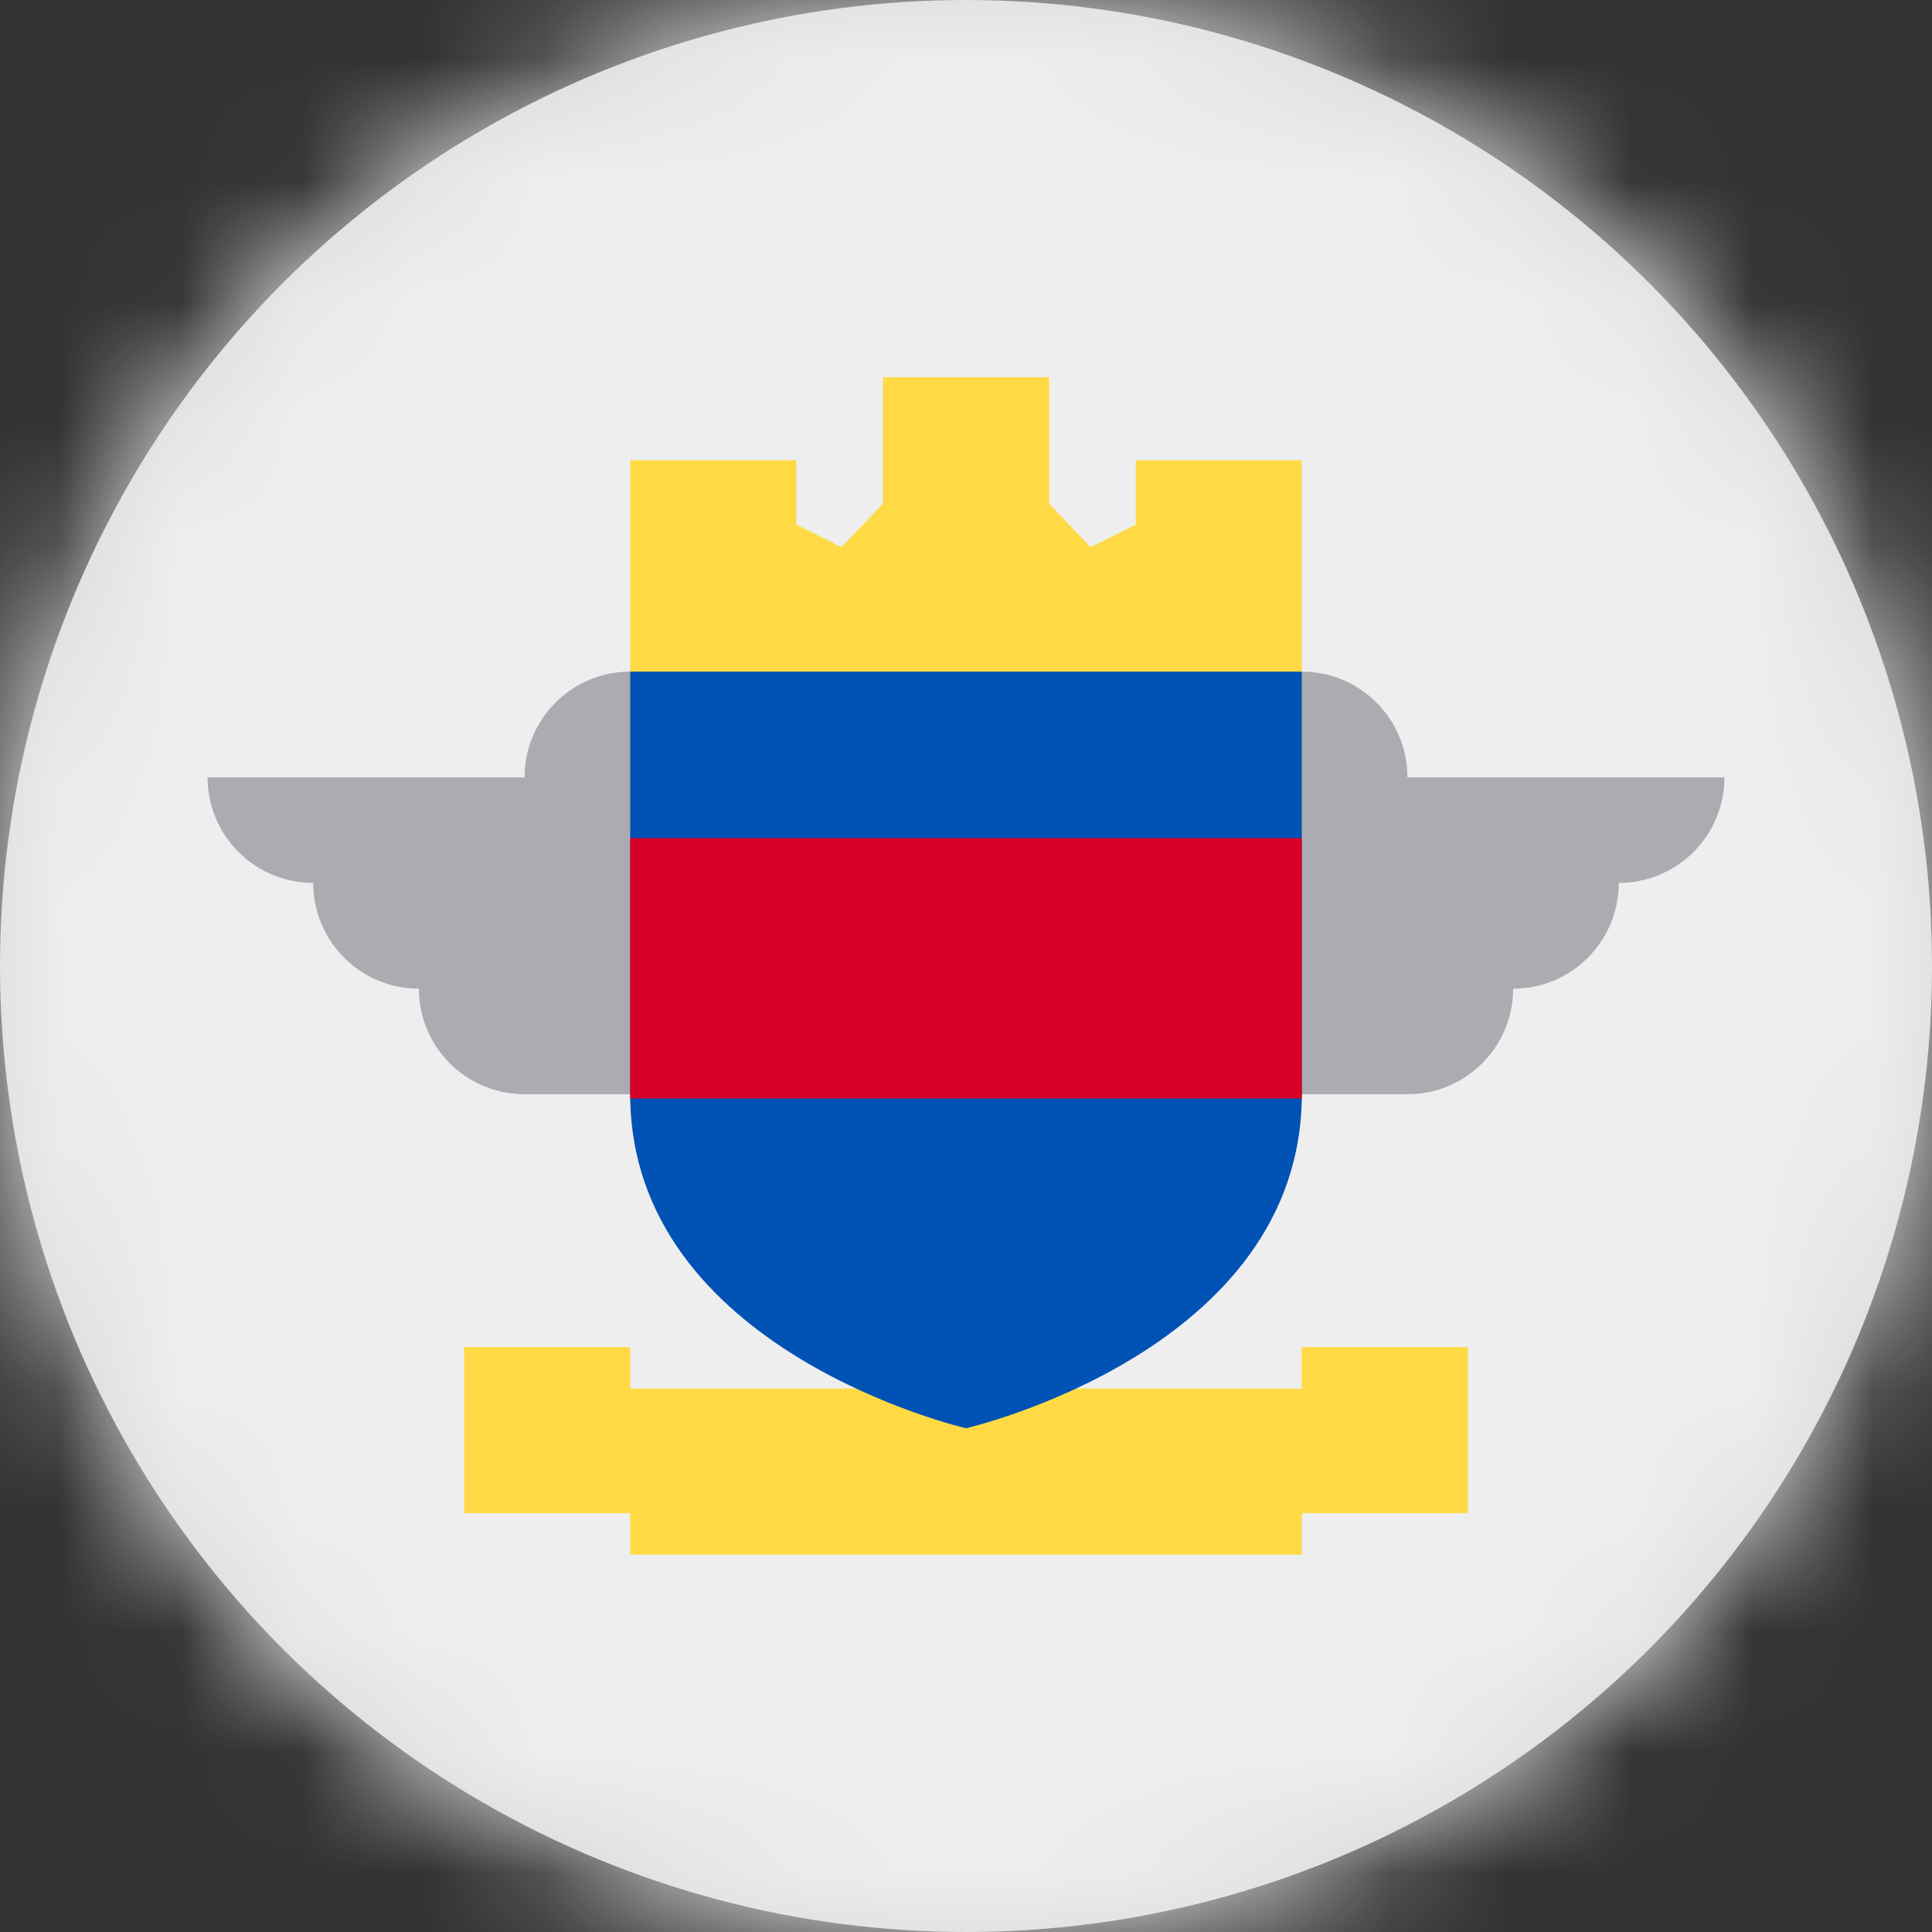 <?xml version="1.0" encoding="UTF-8"?>
<svg width="16px" height="16px" viewBox="0 0 16 16" version="1.1" xmlns="http://www.w3.org/2000/svg" xmlns:xlink="http://www.w3.org/1999/xlink">
    <rect x="0" y="0" width="16" height="16" fill="#333333" stroke="none"/>
    <title>bl_flag_16px</title>
    <defs>
        <circle id="path-1" cx="8" cy="8" r="8"></circle>
    </defs>
    <g id="Design-System" stroke="none" stroke-width="1" fill="none" fill-rule="evenodd">
        <g id="Flags-16x16" transform="translate(-401, -205)">
            <g id="bl_flag_16px" transform="translate(401, 205)">
                <mask id="mask-2" fill="white">
                    <use xlink:href="#path-1"></use>
                </mask>
                <use id="Mask" fill="#D8D8D8" xlink:href="#path-1"></use>
                <g id="bl" mask="url(#mask-2)" fill-rule="nonzero">
                    <polygon id="Path" fill="#EEEEEE" points="0 0 16 0 16 16 0 16"></polygon>
                    <path d="M5.219,5.562 C4.736,5.562 4.344,5.954 4.344,6.438 L1.719,6.438 C1.719,6.921 2.111,7.312 2.594,7.312 C2.594,7.796 2.986,8.188 3.469,8.188 C3.469,8.671 3.861,9.062 4.344,9.062 L11.656,9.062 C12.139,9.062 12.531,8.671 12.531,8.188 C13.014,8.188 13.406,7.796 13.406,7.312 C13.638,7.312 13.861,7.22 14.025,7.056 C14.189,6.892 14.281,6.67 14.281,6.438 L11.656,6.438 C11.656,5.954 11.264,5.562 10.781,5.562 L5.219,5.562 Z" id="Path" fill="#ACABB1"></path>
                    <path d="M3.844,11.156 L5.219,11.156 L5.219,12.531 L3.844,12.531 L3.844,11.156 Z M10.781,11.156 L12.156,11.156 L12.156,12.531 L10.781,12.531 L10.781,11.156 Z M5.219,11.5 L10.781,11.5 L10.781,12.875 L5.219,12.875 L5.219,11.5 Z M7.312,3.125 L7.312,4.172 L6.969,4.531 L6.594,4.344 L6.594,3.812 L5.219,3.812 L5.219,5.562 L8,6 L10.781,5.562 L10.781,3.812 L9.406,3.812 L9.406,4.344 L9.031,4.531 L8.688,4.172 L8.688,3.125 L7.312,3.125 Z" id="Shape" fill="#FFDA44"></path>
                    <path d="M5.219,5.562 L5.219,9.062 C5.219,11.188 8,11.828 8,11.828 C8,11.828 10.781,11.191 10.781,9.062 L10.781,5.562 L5.219,5.562 Z" id="Path" fill="#0052B4"></path>
                    <polygon id="Path" fill="#D80027" points="5.219 6.941 10.781 6.941 10.781 9.097 5.219 9.097"></polygon>
                </g>
            </g>
        </g>
    </g>
</svg>